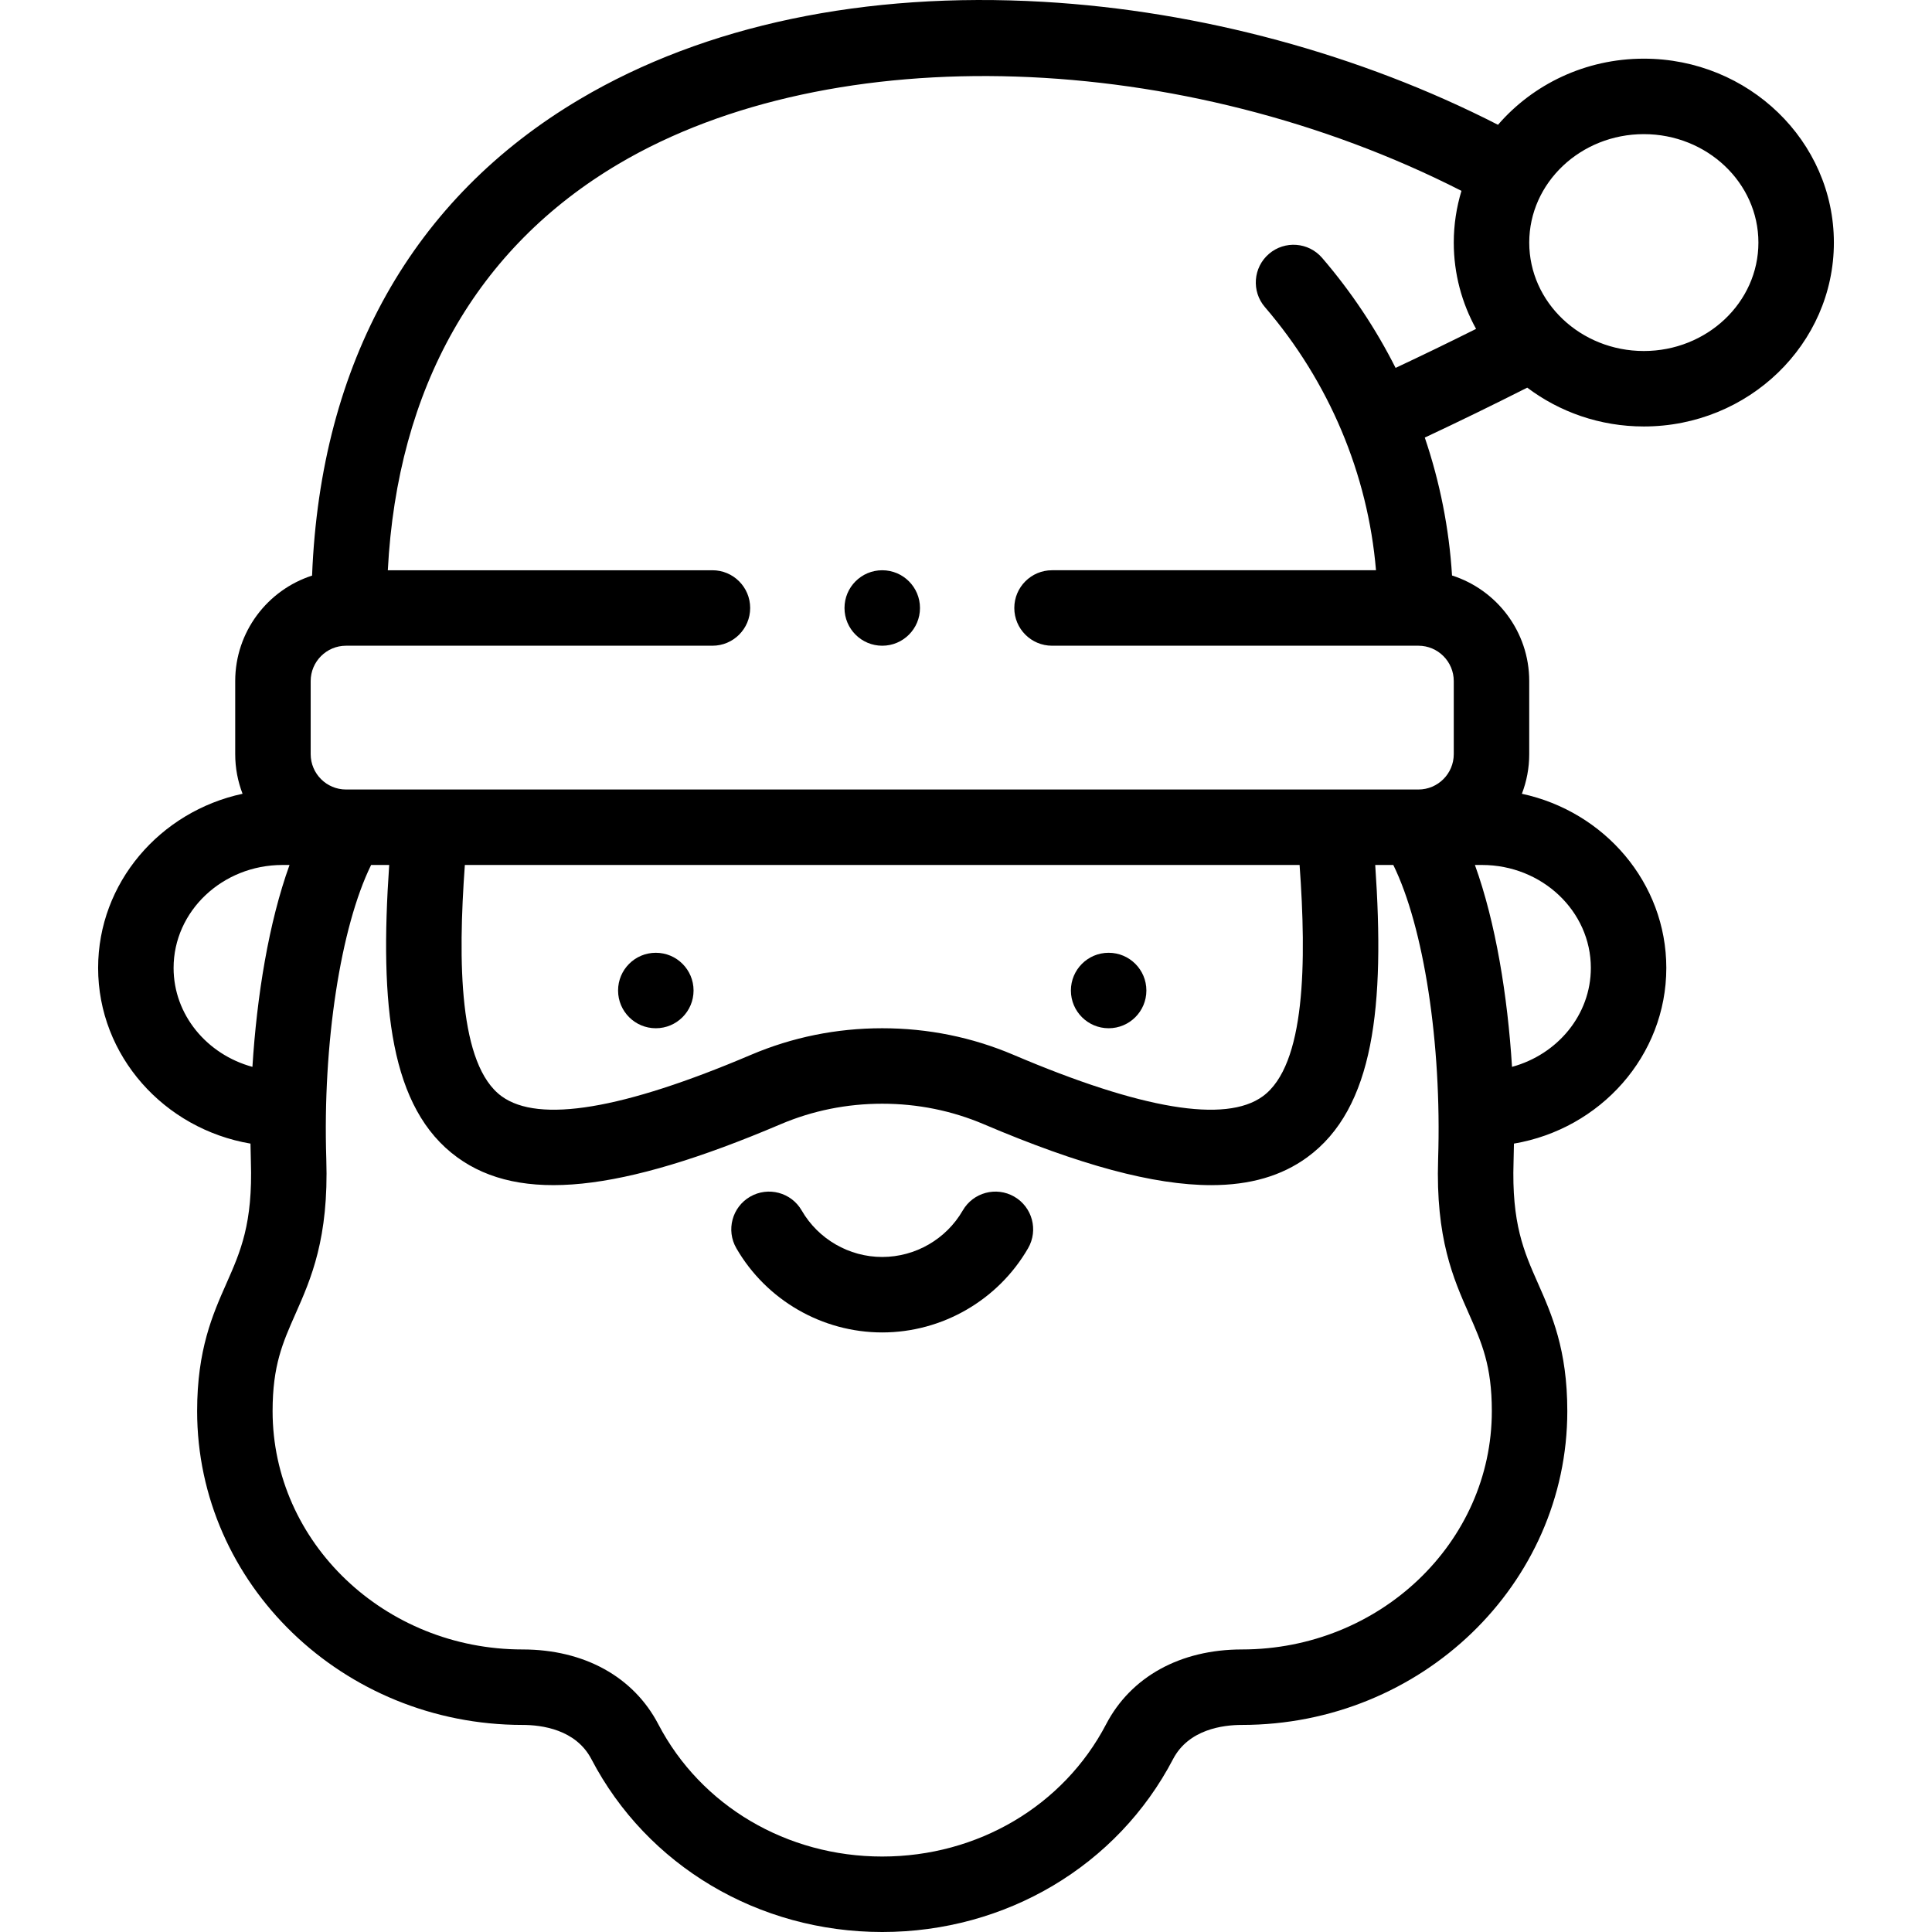 <svg id="Layer_1" enable-background="new 0 0 512.009 512.009" height="512" viewBox="0 0 512.009 512.009" width="512" xmlns="http://www.w3.org/2000/svg"><g><g><path d="m404.742 102.733c8.538 6.438 19.258 10.288 30.896 10.288 27.772 0 50.367-21.863 50.367-48.737s-22.595-48.737-50.367-48.737c-15.51 0-29.401 6.823-38.647 17.526-36.47-18.668-78.929-30.189-120.464-32.59-47.244-2.733-89.719 6.179-122.818 25.771-44.35 26.25-68.772 69.805-71.005 126.289-11.804 3.81-20.369 14.897-20.369 27.952v19.369c0 3.698.694 7.235 1.947 10.497-21.869 4.691-38.278 23.598-38.278 46.156 0 23.275 17.469 42.662 40.38 46.558.021 1.596.052 3.177.102 4.729.531 16.48-2.722 23.833-6.489 32.346-3.635 8.214-7.754 17.523-7.754 33.813 0 45.859 38.69 83.169 86.248 83.169 5.044 0 14.12 1.178 18.24 9.07 14.752 28.256 44.283 45.809 77.07 45.809 32.786 0 62.317-17.553 77.07-45.81 4.119-7.891 13.196-9.069 18.24-9.069 47.558 0 86.248-37.31 86.248-83.169 0-16.29-4.119-25.599-7.754-33.813-3.768-8.514-7.021-15.866-6.489-32.346.05-1.552.081-3.134.102-4.73 22.91-3.896 40.38-23.283 40.38-46.557 0-22.557-16.409-41.464-38.277-46.155 1.253-3.262 1.947-6.799 1.947-10.497v-19.369c0-13.088-8.608-24.2-20.458-27.982-.773-12.475-3.219-24.761-7.22-36.55 8.907-4.173 17.993-8.597 27.152-13.231zm30.896-67.185c16.744 0 30.367 12.891 30.367 28.737s-13.623 28.737-30.367 28.737-30.367-12.891-30.367-28.737 13.623-28.737 30.367-28.737zm-389.634 220.967c0-15.044 12.943-27.284 28.854-27.284h1.871c-5.51 15.257-8.659 34.703-9.833 53.503-12.049-3.276-20.892-13.786-20.892-26.219zm283.108 180.615c-16.286 0-29.397 7.222-35.97 19.814-11.293 21.629-34.03 35.065-59.341 35.065s-48.049-13.436-59.341-35.064c-6.573-12.592-19.684-19.814-35.97-19.814-36.529 0-66.248-28.337-66.248-63.169 0-12.062 2.667-18.09 6.044-25.72 4.156-9.394 8.867-20.041 8.189-41.084-.991-30.661 3.815-61.514 11.875-77.926h4.795c-2.56 37.198.189 64.51 18.061 77.496 16.614 12.071 43.023 9.366 85.629-8.772 8.499-3.619 17.571-5.453 26.965-5.453s18.466 1.834 26.965 5.453c25.358 10.797 44.978 16.126 60.211 16.125 10.359 0 18.692-2.466 25.417-7.352 17.872-12.986 20.621-40.298 18.062-77.497h4.794c8.059 16.41 12.866 47.264 11.876 77.926-.679 21.043 4.033 31.69 8.189 41.084 3.377 7.63 6.044 13.658 6.044 25.72.003 34.831-29.716 63.168-66.246 63.168zm15.299-207.899c1.85 25.599 1.632 53.03-9.772 61.316-9.858 7.164-32.077 3.464-66.038-10.995-10.99-4.679-22.698-7.051-34.799-7.051s-23.809 2.372-34.799 7.051c-33.962 14.459-56.179 18.159-66.039 10.994-11.405-8.286-11.622-35.718-9.771-61.316h221.218zm77.188 27.284c0 12.433-8.843 22.942-20.891 26.219-1.175-18.801-4.323-38.247-9.833-53.503h1.871c15.909 0 28.853 12.24 28.853 27.284zm-36.33-56.652c0 5.166-4.202 9.368-9.368 9.368h-284.198c-5.166 0-9.368-4.203-9.368-9.368v-19.369c0-5.166 4.202-9.368 9.368-9.368h97.103c5.522 0 10-4.477 10-10s-4.478-10-10-10h-86.029c2.52-48.315 23.52-85.407 61.119-107.662 56.921-33.691 149.685-30.46 223.415 7.118-1.319 4.35-2.04 8.945-2.04 13.702 0 8.265 2.144 16.051 5.911 22.878-7.19 3.593-14.315 7.043-21.33 10.336-5.231-10.371-11.749-20.17-19.463-29.147-3.599-4.188-9.913-4.667-14.103-1.067-4.188 3.6-4.666 9.913-1.066 14.102 17.038 19.827 27.297 44.279 29.438 69.74h-85.853c-5.522 0-10 4.477-10 10s4.478 10 10 10h97.095c5.166 0 9.368 4.203 9.368 9.368v19.369z"/><path d="m293.808 272.501c5.522 0 10-4.477 10-10s-4.478-10-10-10h-.008c-5.522 0-9.996 4.477-9.996 10s4.481 10 10.004 10z"/><path d="m173.803 272.501c5.522 0 10-4.477 10-10s-4.478-10-10-10h-.007c-5.522 0-9.997 4.477-9.997 10s4.481 10 10.004 10z"/><path d="m268.802 317.135c-4.785-2.762-10.898-1.123-13.66 3.66-4.388 7.6-12.565 12.321-21.34 12.321s-16.952-4.721-21.34-12.32c-2.76-4.783-8.874-6.421-13.66-3.661-4.782 2.761-6.422 8.877-3.66 13.66 7.948 13.769 22.762 22.321 38.66 22.321 15.897 0 30.711-8.553 38.66-22.321 2.762-4.782 1.123-10.898-3.66-13.66z"/><path d="m233.809 151.126h-.007c-5.522 0-9.996 4.477-9.996 10s4.48 10 10.003 10 10-4.477 10-10-4.478-10-10-10z"/></g></g></svg>
